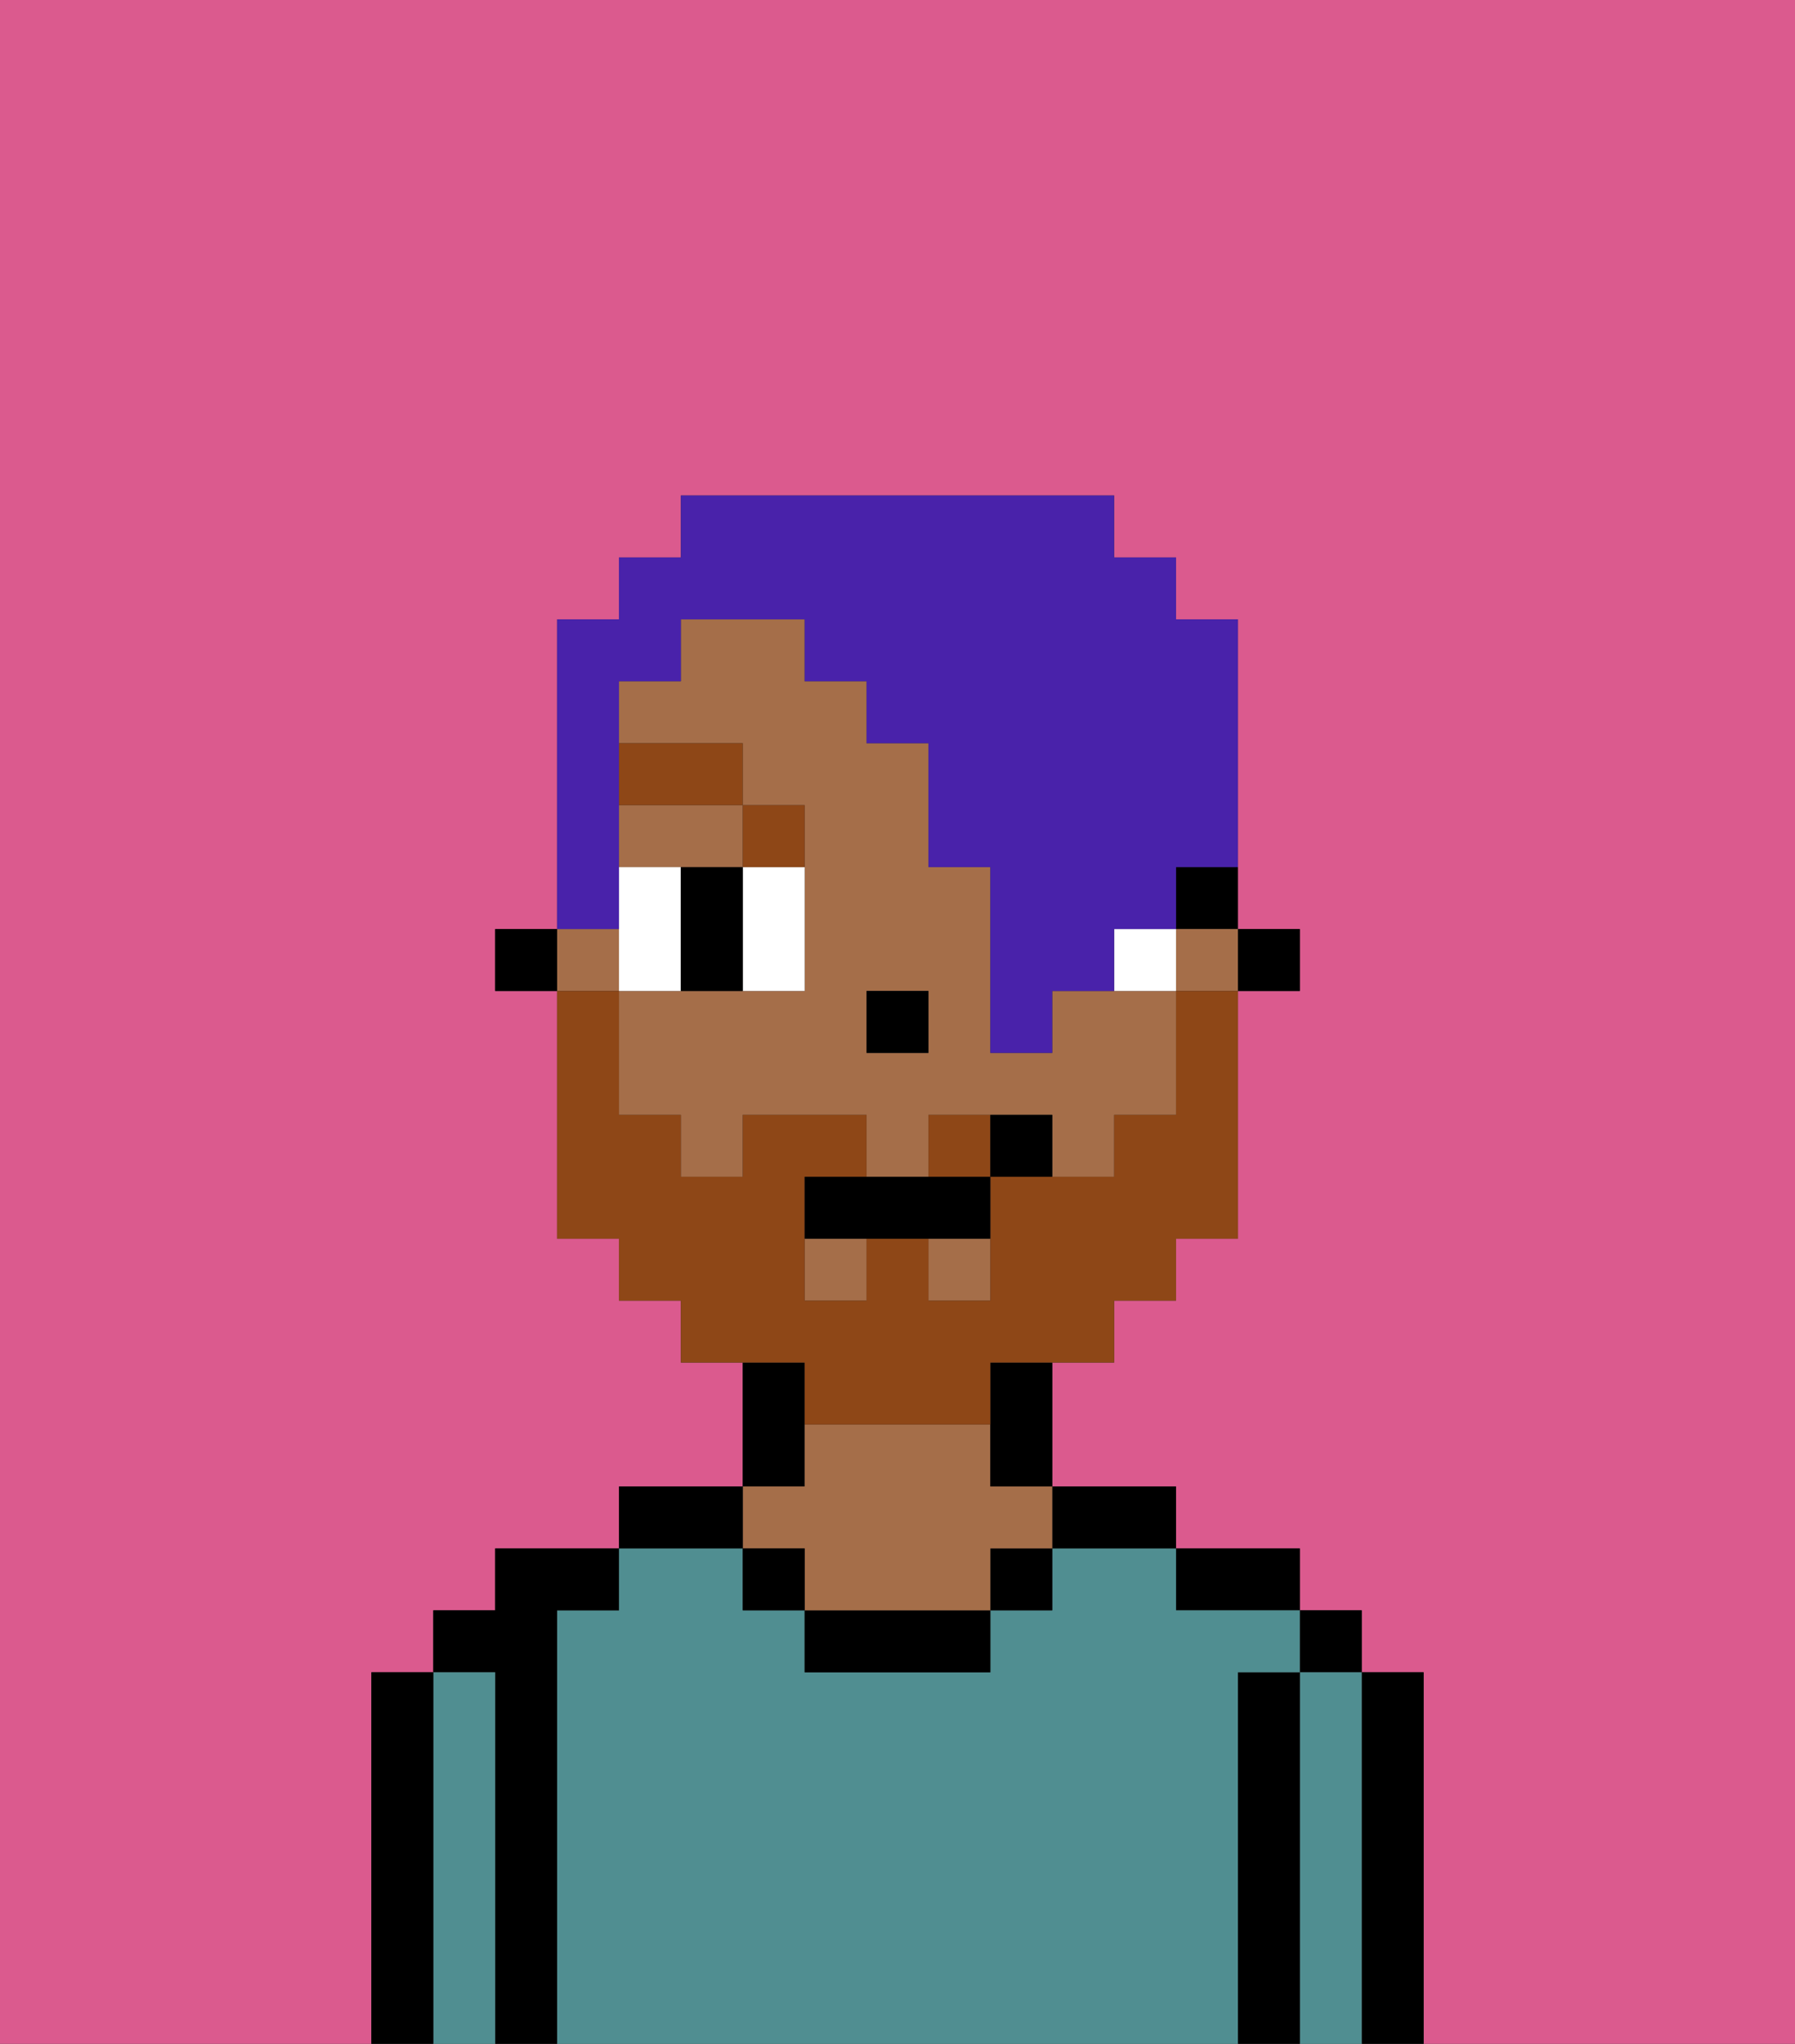 <svg xmlns="http://www.w3.org/2000/svg" viewBox="0 0 29 33"><rect x="0" y="0" width="29" height="33" fill="#333333" stroke="none"/><defs><style>polygon,rect,path{shape-rendering:crispedges;}.ga52-1{fill:#db5a8e;}.ga52-2{fill:#000000;}.ga52-3{fill:#508e91;}.ga52-4{fill:#a56e49;}.ga52-5{fill:#ffffff;}.ga52-6{fill:#8e4717;}.ga52-7{fill:#8e4717;}.ga52-8{fill:#4922aa;}</style></defs><path class="ga52-1" d="M6,32V27H7V26H8V25h2V24h2V22H11V21H10V20H9V16H8V15H9V10h1V9h1V8h7V9h1v1h1v5h1v1H20v4H19v1H18v1H17v2h2v1h2v1h1v1h1v6h6V0H0V33H6Z"/><path class="ga52-2" d="M23,27H22v6h1V27Z"/><rect class="ga52-2" x="21" y="26" width="1" height="1"/><path class="ga52-3" d="M22,27H21v6h1V27Z"/><path class="ga52-2" d="M21,27H20v6h1V27Z"/><path class="ga52-2" d="M20,26h1V25H19v1Z"/><path class="ga52-3" d="M20,27h1V26H19V25H17v1H16v1H13V26H12V25H10v1H9v7H20V27Z"/><path class="ga52-2" d="M18,25h1V24H17v1Z"/><rect class="ga52-2" x="16" y="25" width="1" height="1"/><path class="ga52-2" d="M13,26v1h3V26H13Z"/><path class="ga52-2" d="M13,23V22H12v2h1Z"/><path class="ga52-4" d="M13,25v1h3V25h1V24H16V23H13v1H12v1Z"/><rect class="ga52-2" x="12" y="25" width="1" height="1"/><path class="ga52-2" d="M12,24H10v1h2Z"/><path class="ga52-2" d="M9,26h1V25H8v1H7v1H8v6H9V26Z"/><path class="ga52-3" d="M8,27H7v6H8V27Z"/><path class="ga52-2" d="M7,27H6v6H7V27Z"/><rect class="ga52-2" x="20" y="15" width="1" height="1"/><path class="ga52-2" d="M19,15h1V14H19Z"/><rect class="ga52-4" x="19" y="15" width="1" height="1"/><rect class="ga52-4" x="9" y="15" width="1" height="1"/><path class="ga52-4" d="M12,14V13H10v1h2Z"/><rect class="ga52-4" x="15" y="20" width="1" height="1"/><rect class="ga52-4" x="13" y="20" width="1" height="1"/><path class="ga52-4" d="M17,16v1H16V14H15V12H14V11H13V10H11v1H10v1h2v1h1v3H10v2h1v1h1V18h2v1h1V18h2v1h1V18h1V16H17Zm-2,1H14V16h1Z"/><path class="ga52-2" d="M16,23v1h1V22H16Z"/><rect class="ga52-2" x="8" y="15" width="1" height="1"/><rect class="ga52-2" x="14" y="16" width="1" height="1"/><path class="ga52-5" d="M11,15V14H10v2h1Z"/><path class="ga52-5" d="M12,15v1h1V14H12Z"/><path class="ga52-5" d="M18,15v1h1V15Z"/><path class="ga52-2" d="M12,14H11v2h1V14Z"/><path class="ga52-6" d="M13,14V13H12v1Z"/><rect class="ga52-6" x="10" y="12" width="2" height="1"/><path class="ga52-7" d="M15,18v1h1V18Z"/><path class="ga52-7" d="M13,23h3V22h2V21h1V20h1V16H19v2H18v1H16v2H15V20H14v1H13V19h1V18H12v1H11V18H10V16H9v4h1v1h1v1h2Z"/><path class="ga52-2" d="M14,19H13v1h3V19H14Z"/><path class="ga52-2" d="M16,18v1h1V18Z"/><path class="ga52-8" d="M10,14V11h1V10h2v1h1v1h1v2h1v3h1V16h1V15h1V14h1V10H19V9H18V8H11V9H10v1H9v5h1Z"/></svg>